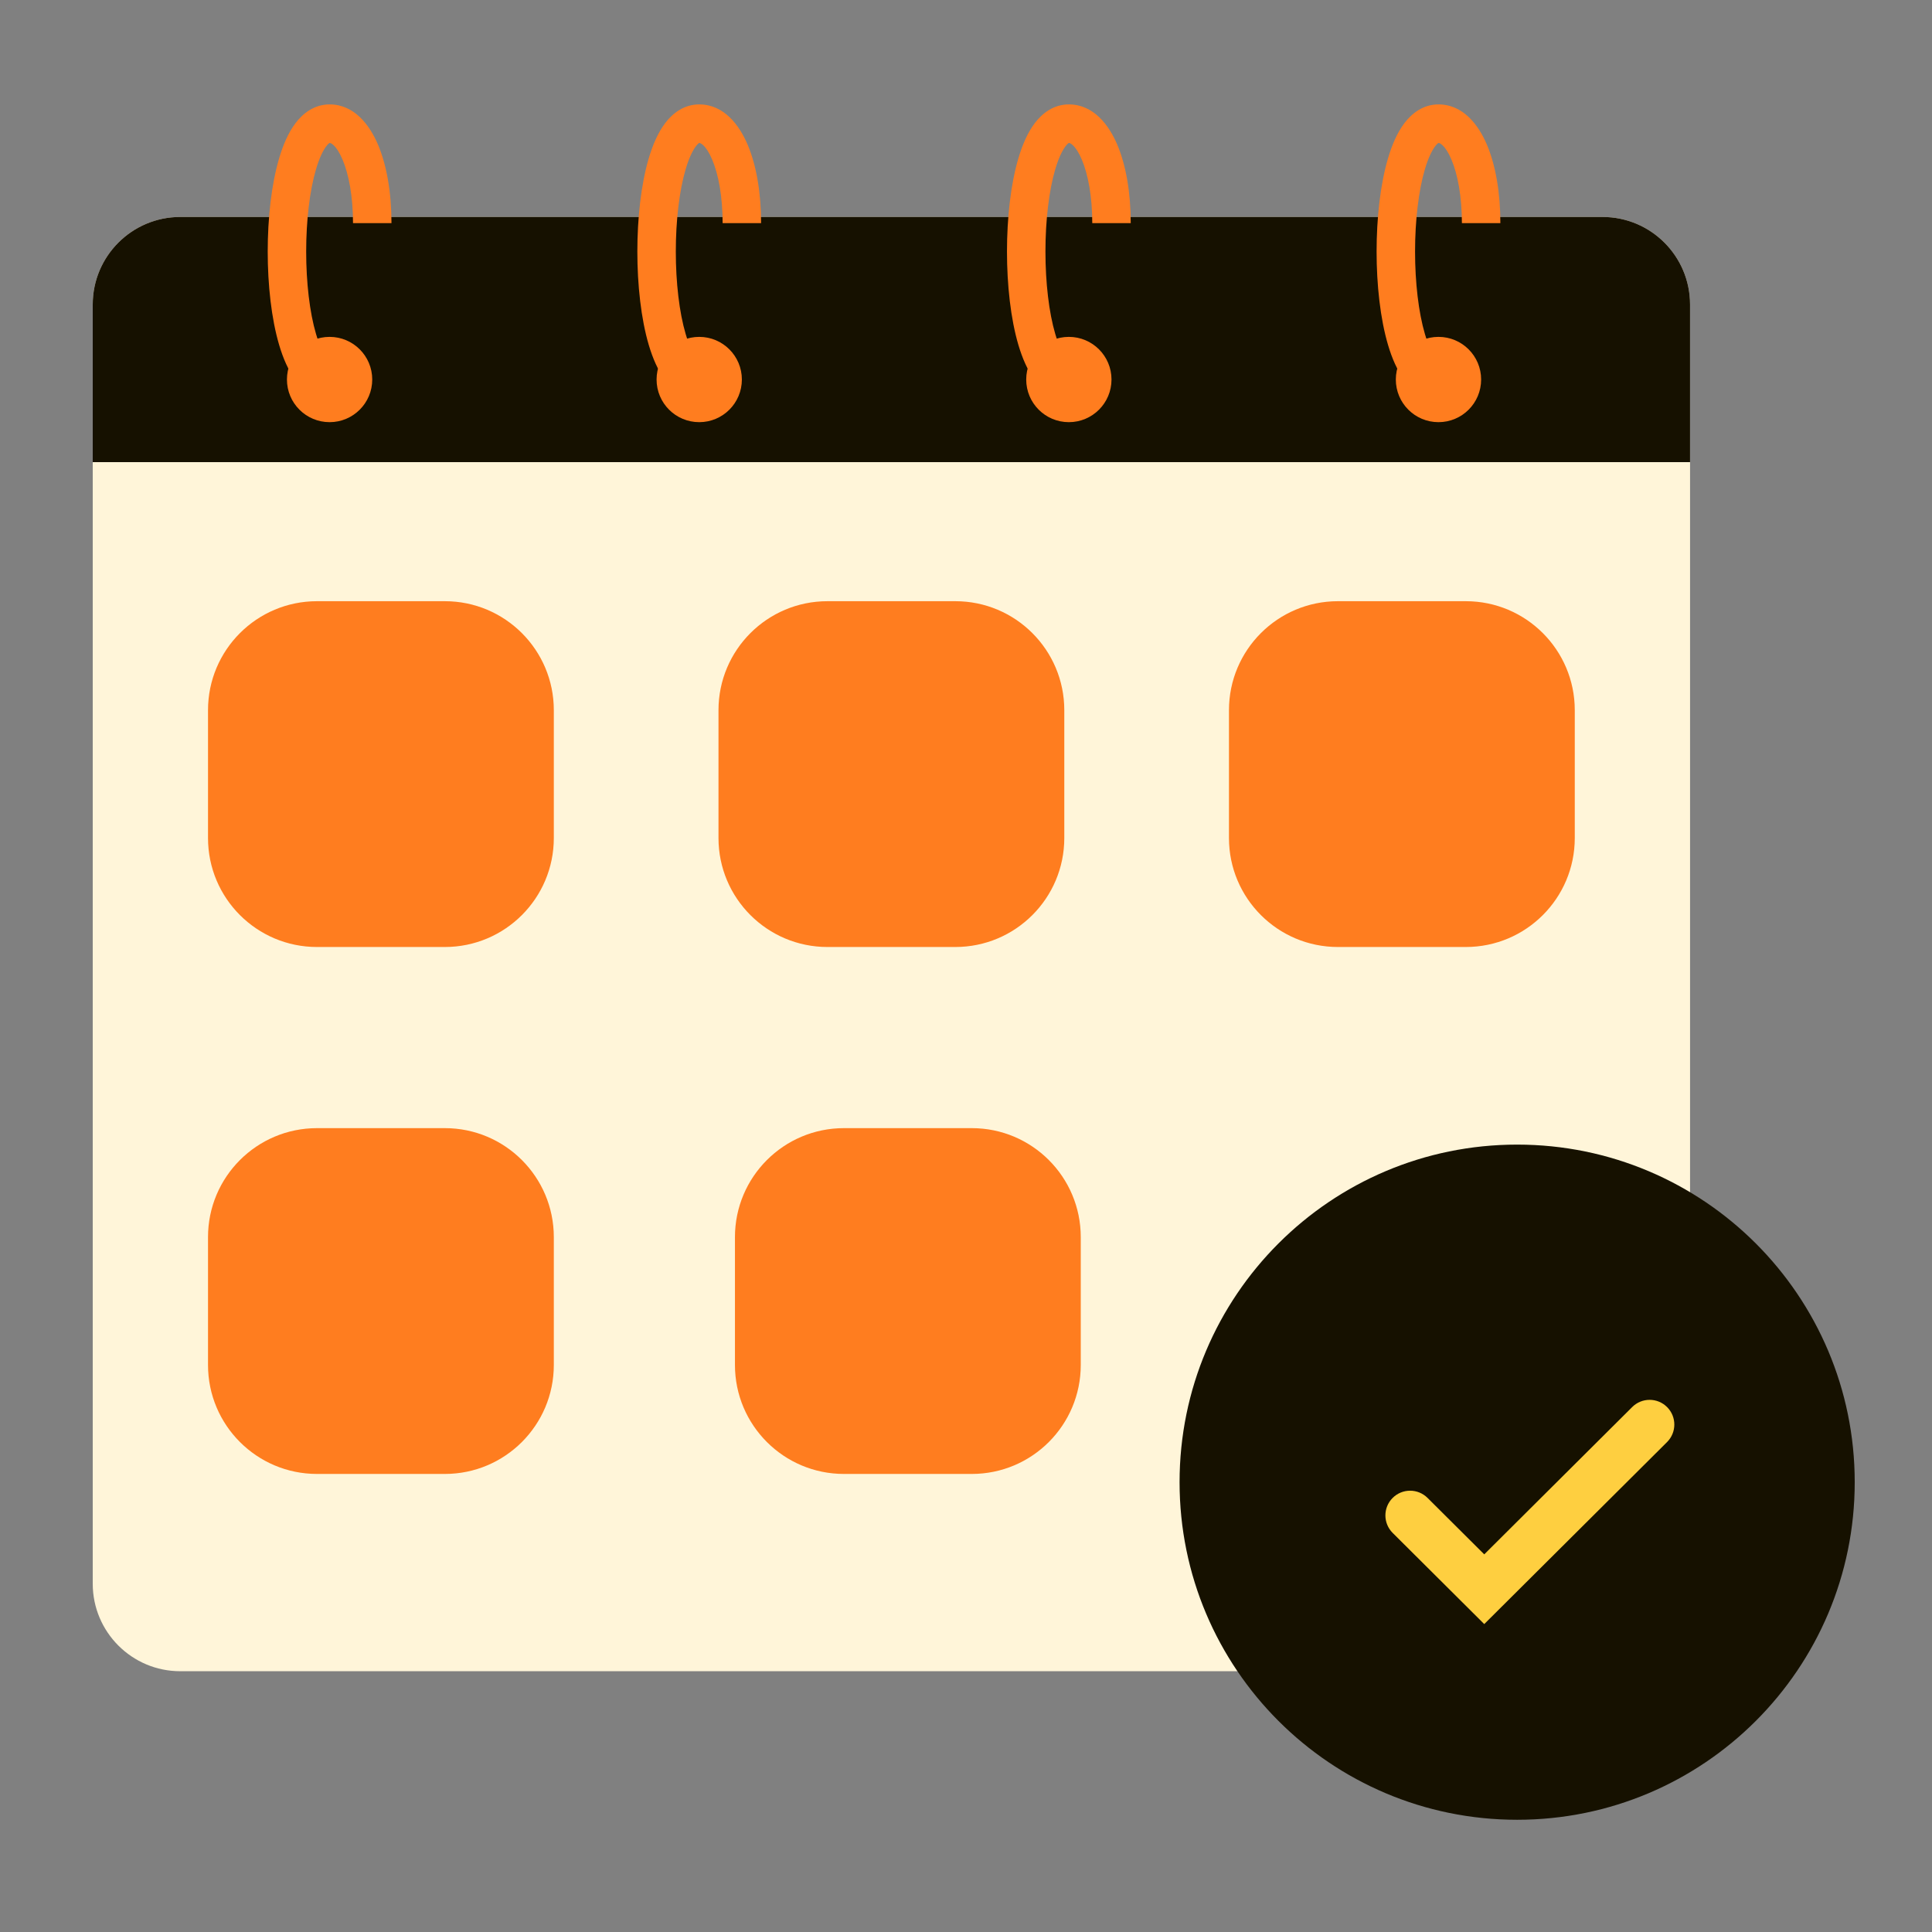 <svg viewBox="0 0 90 90" fill="none" xmlns="http://www.w3.org/2000/svg"><rect x="0" y="0" width="90" height="90" fill="#808080" stroke="none"/><g id="thumbnail-lead-to-meeting"><g id="Group 98997"><g id="Shape"><path id="Rectangle 3594" d="M4.32 14.186C4.32 11.933 6.146 10.107 8.399 10.107H74.65C76.903 10.107 78.729 11.933 78.729 14.186V73.774C78.729 76.026 76.903 77.852 74.65 77.852H8.399C6.146 77.852 4.32 76.026 4.32 73.774V14.186Z" fill="#FFF5D9"/><g id="Group 5653"><path id="Rectangle 3538" d="M4.32 14.186C4.32 11.933 6.146 10.107 8.399 10.107H74.65C76.903 10.107 78.729 11.933 78.729 14.186V21.527H4.32V14.186Z" fill="#161100"/></g><path id="Rectangle 3601" d="M9.69 33.083C9.69 30.279 11.963 28.006 14.767 28.006H20.722C23.526 28.006 25.799 30.279 25.799 33.083V39.038C25.799 41.842 23.526 44.115 20.722 44.115H14.767C11.963 44.115 9.69 41.842 9.69 39.038V33.083Z" fill="#FF7D1F"/><path id="Rectangle 3602" d="M33.47 33.083C33.47 30.279 35.743 28.006 38.547 28.006H44.502C47.306 28.006 49.579 30.279 49.579 33.083V39.038C49.579 41.842 47.306 44.115 44.502 44.115H38.547C35.743 44.115 33.47 41.842 33.47 39.038V33.083Z" fill="#FF7D1F"/><path id="Rectangle 3604" d="M9.69 57.63C9.69 54.826 11.963 52.553 14.767 52.553H20.722C23.526 52.553 25.799 54.826 25.799 57.63V63.585C25.799 66.389 23.526 68.662 20.722 68.662H14.767C11.963 68.662 9.69 66.389 9.69 63.585V57.63Z" fill="#FF7D1F"/><path id="Rectangle 3605" d="M34.237 57.63C34.237 54.826 36.51 52.553 39.314 52.553H45.269C48.073 52.553 50.346 54.826 50.346 57.63V63.585C50.346 66.389 48.073 68.662 45.269 68.662H39.314C36.51 68.662 34.237 66.389 34.237 63.585V57.63Z" fill="#FF7D1F"/><path id="Rectangle 3603" d="M57.25 33.083C57.25 30.279 59.523 28.006 62.327 28.006H68.282C71.086 28.006 73.359 30.279 73.359 33.083V39.038C73.359 41.842 71.086 44.115 68.282 44.115H62.327C59.523 44.115 57.25 41.842 57.25 39.038V33.083Z" fill="#FF7D1F"/></g><g id="Group 5702"><g id="Shape_2"><path id="Ellipse 262" d="M68.997 17.68C68.997 18.777 68.108 19.666 67.01 19.666C65.913 19.666 65.023 18.777 65.023 17.68C65.023 16.582 65.913 15.693 67.01 15.693C68.108 15.693 68.997 16.582 68.997 17.68Z" fill="#FF7D1F"/><path id="Vector 159 (Stroke)" fill-rule="evenodd" clip-rule="evenodd" d="M67.016 6.657C67.057 6.664 67.317 6.736 67.614 7.434C67.905 8.119 68.101 9.15 68.101 10.395H69.893C69.893 8.991 69.676 7.704 69.263 6.733C68.88 5.832 68.164 4.863 67.01 4.864C66.299 4.864 65.774 5.276 65.428 5.729C65.087 6.178 64.841 6.759 64.661 7.368C64.297 8.596 64.127 10.178 64.127 11.72C64.127 13.262 64.297 14.845 64.661 16.073C64.841 16.681 65.087 17.263 65.428 17.711C65.774 18.165 66.299 18.577 67.01 18.577C67.505 18.577 67.906 18.175 67.906 17.68C67.906 17.188 67.509 16.788 67.017 16.785C66.996 16.775 66.941 16.74 66.854 16.625C66.699 16.422 66.53 16.072 66.379 15.563C66.081 14.556 65.919 13.159 65.919 11.72C65.919 10.282 66.081 8.885 66.379 7.877C66.53 7.368 66.699 7.019 66.854 6.815C66.939 6.703 66.993 6.667 67.016 6.657ZM67.028 16.787C67.028 16.788 67.025 16.788 67.018 16.785C67.025 16.786 67.028 16.787 67.028 16.787ZM67.019 6.655C67.025 6.653 67.028 6.652 67.028 6.653C67.028 6.653 67.025 6.655 67.019 6.655Z" fill="#FF7D1F"/></g><g id="Shape_3"><path id="Ellipse 262_2" d="M51.778 17.68C51.778 18.777 50.889 19.666 49.791 19.666C48.694 19.666 47.805 18.777 47.805 17.68C47.805 16.582 48.694 15.693 49.791 15.693C50.889 15.693 51.778 16.582 51.778 17.68Z" fill="#FF7D1F"/><path id="Vector 159 (Stroke)_2" fill-rule="evenodd" clip-rule="evenodd" d="M49.797 6.657C49.839 6.664 50.098 6.736 50.395 7.434C50.686 8.119 50.882 9.15 50.882 10.395H52.674C52.674 8.991 52.457 7.704 52.044 6.733C51.661 5.832 50.945 4.863 49.791 4.864C49.08 4.864 48.555 5.276 48.209 5.729C47.868 6.178 47.623 6.759 47.442 7.368C47.078 8.596 46.909 10.178 46.909 11.72C46.909 13.262 47.078 14.845 47.442 16.073C47.623 16.681 47.868 17.263 48.209 17.711C48.555 18.165 49.08 18.577 49.791 18.577C50.286 18.577 50.687 18.175 50.687 17.68C50.687 17.188 50.29 16.788 49.799 16.785C49.777 16.775 49.722 16.74 49.635 16.625C49.48 16.422 49.311 16.072 49.16 15.563C48.862 14.556 48.701 13.159 48.701 11.72C48.701 10.282 48.862 8.885 49.16 7.877C49.311 7.368 49.48 7.019 49.635 6.815C49.72 6.703 49.775 6.667 49.797 6.657ZM49.809 16.787C49.809 16.788 49.806 16.788 49.8 16.785C49.806 16.786 49.809 16.787 49.809 16.787ZM49.8 6.655C49.806 6.653 49.809 6.652 49.809 6.653C49.809 6.653 49.806 6.655 49.8 6.655Z" fill="#FF7D1F"/></g><g id="Shape_4"><path id="Ellipse 262_3" d="M34.559 17.68C34.559 18.777 33.67 19.666 32.573 19.666C31.475 19.666 30.586 18.777 30.586 17.68C30.586 16.582 31.475 15.693 32.573 15.693C33.67 15.693 34.559 16.582 34.559 17.68Z" fill="#FF7D1F"/><path id="Vector 159 (Stroke)_3" fill-rule="evenodd" clip-rule="evenodd" d="M32.578 6.657C32.62 6.664 32.879 6.736 33.176 7.434C33.467 8.119 33.663 9.15 33.663 10.395H35.455C35.455 8.991 35.238 7.704 34.825 6.733C34.442 5.832 33.726 4.863 32.572 4.864C31.861 4.864 31.336 5.276 30.991 5.729C30.649 6.178 30.404 6.759 30.223 7.368C29.86 8.596 29.69 10.178 29.69 11.72C29.69 13.262 29.86 14.845 30.223 16.073C30.404 16.681 30.649 17.263 30.991 17.711C31.336 18.165 31.861 18.577 32.572 18.577C33.067 18.577 33.468 18.175 33.468 17.68C33.468 17.188 33.071 16.788 32.58 16.785C32.558 16.775 32.503 16.74 32.416 16.625C32.261 16.422 32.092 16.072 31.942 15.563C31.643 14.556 31.482 13.159 31.482 11.72C31.482 10.282 31.643 8.885 31.942 7.877C32.092 7.368 32.261 7.019 32.416 6.815C32.501 6.703 32.556 6.667 32.578 6.657ZM32.59 16.787C32.59 16.788 32.587 16.788 32.581 16.785C32.587 16.786 32.59 16.787 32.59 16.787ZM32.581 6.655C32.587 6.653 32.59 6.652 32.59 6.653C32.59 6.653 32.587 6.655 32.581 6.655Z" fill="#FF7D1F"/></g><g id="Shape_5"><path id="Ellipse 262_4" d="M17.34 17.68C17.34 18.777 16.451 19.666 15.354 19.666C14.257 19.666 13.367 18.777 13.367 17.68C13.367 16.582 14.257 15.693 15.354 15.693C16.451 15.693 17.34 16.582 17.34 17.68Z" fill="#FF7D1F"/><path id="Vector 159 (Stroke)_4" fill-rule="evenodd" clip-rule="evenodd" d="M15.36 6.657C15.401 6.664 15.661 6.736 15.957 7.434C16.248 8.119 16.445 9.15 16.445 10.395H18.237C18.237 8.991 18.019 7.704 17.607 6.733C17.223 5.832 16.507 4.863 15.354 4.864C14.642 4.864 14.117 5.276 13.772 5.729C13.43 6.178 13.185 6.759 13.005 7.368C12.641 8.596 12.471 10.178 12.471 11.72C12.471 13.262 12.641 14.845 13.005 16.073C13.185 16.681 13.43 17.263 13.772 17.711C14.117 18.165 14.642 18.577 15.354 18.577C15.849 18.577 16.25 18.175 16.25 17.68C16.25 17.188 15.852 16.788 15.361 16.785C15.339 16.775 15.284 16.74 15.197 16.625C15.042 16.422 14.874 16.072 14.723 15.563C14.424 14.556 14.263 13.159 14.263 11.72C14.263 10.282 14.424 8.885 14.723 7.877C14.874 7.368 15.042 7.019 15.197 6.815C15.283 6.703 15.337 6.667 15.36 6.657ZM15.371 16.787C15.371 16.788 15.368 16.788 15.362 16.785C15.368 16.786 15.371 16.787 15.371 16.787ZM15.362 6.655C15.368 6.653 15.372 6.652 15.372 6.653C15.372 6.653 15.368 6.655 15.362 6.655Z" fill="#FF7D1F"/></g></g><path id="Ellipse 264" d="M86.4 69.046C86.4 77.731 79.359 84.772 70.674 84.772C61.989 84.772 54.949 77.731 54.949 69.046C54.949 60.361 61.989 53.32 70.674 53.32C79.359 53.32 86.4 60.361 86.4 69.046Z" fill="#161100"/><path id="Vector 160 (Stroke)" fill-rule="evenodd" clip-rule="evenodd" d="M77.661 65.549C78.11 66 78.108 66.728 77.658 67.177L69.142 75.656L64.876 71.409C64.426 70.96 64.424 70.232 64.873 69.781C65.321 69.331 66.05 69.33 66.5 69.778L69.142 72.408L76.034 65.546C76.484 65.097 77.213 65.099 77.661 65.549Z" fill="#FECF40"/></g></g></svg>